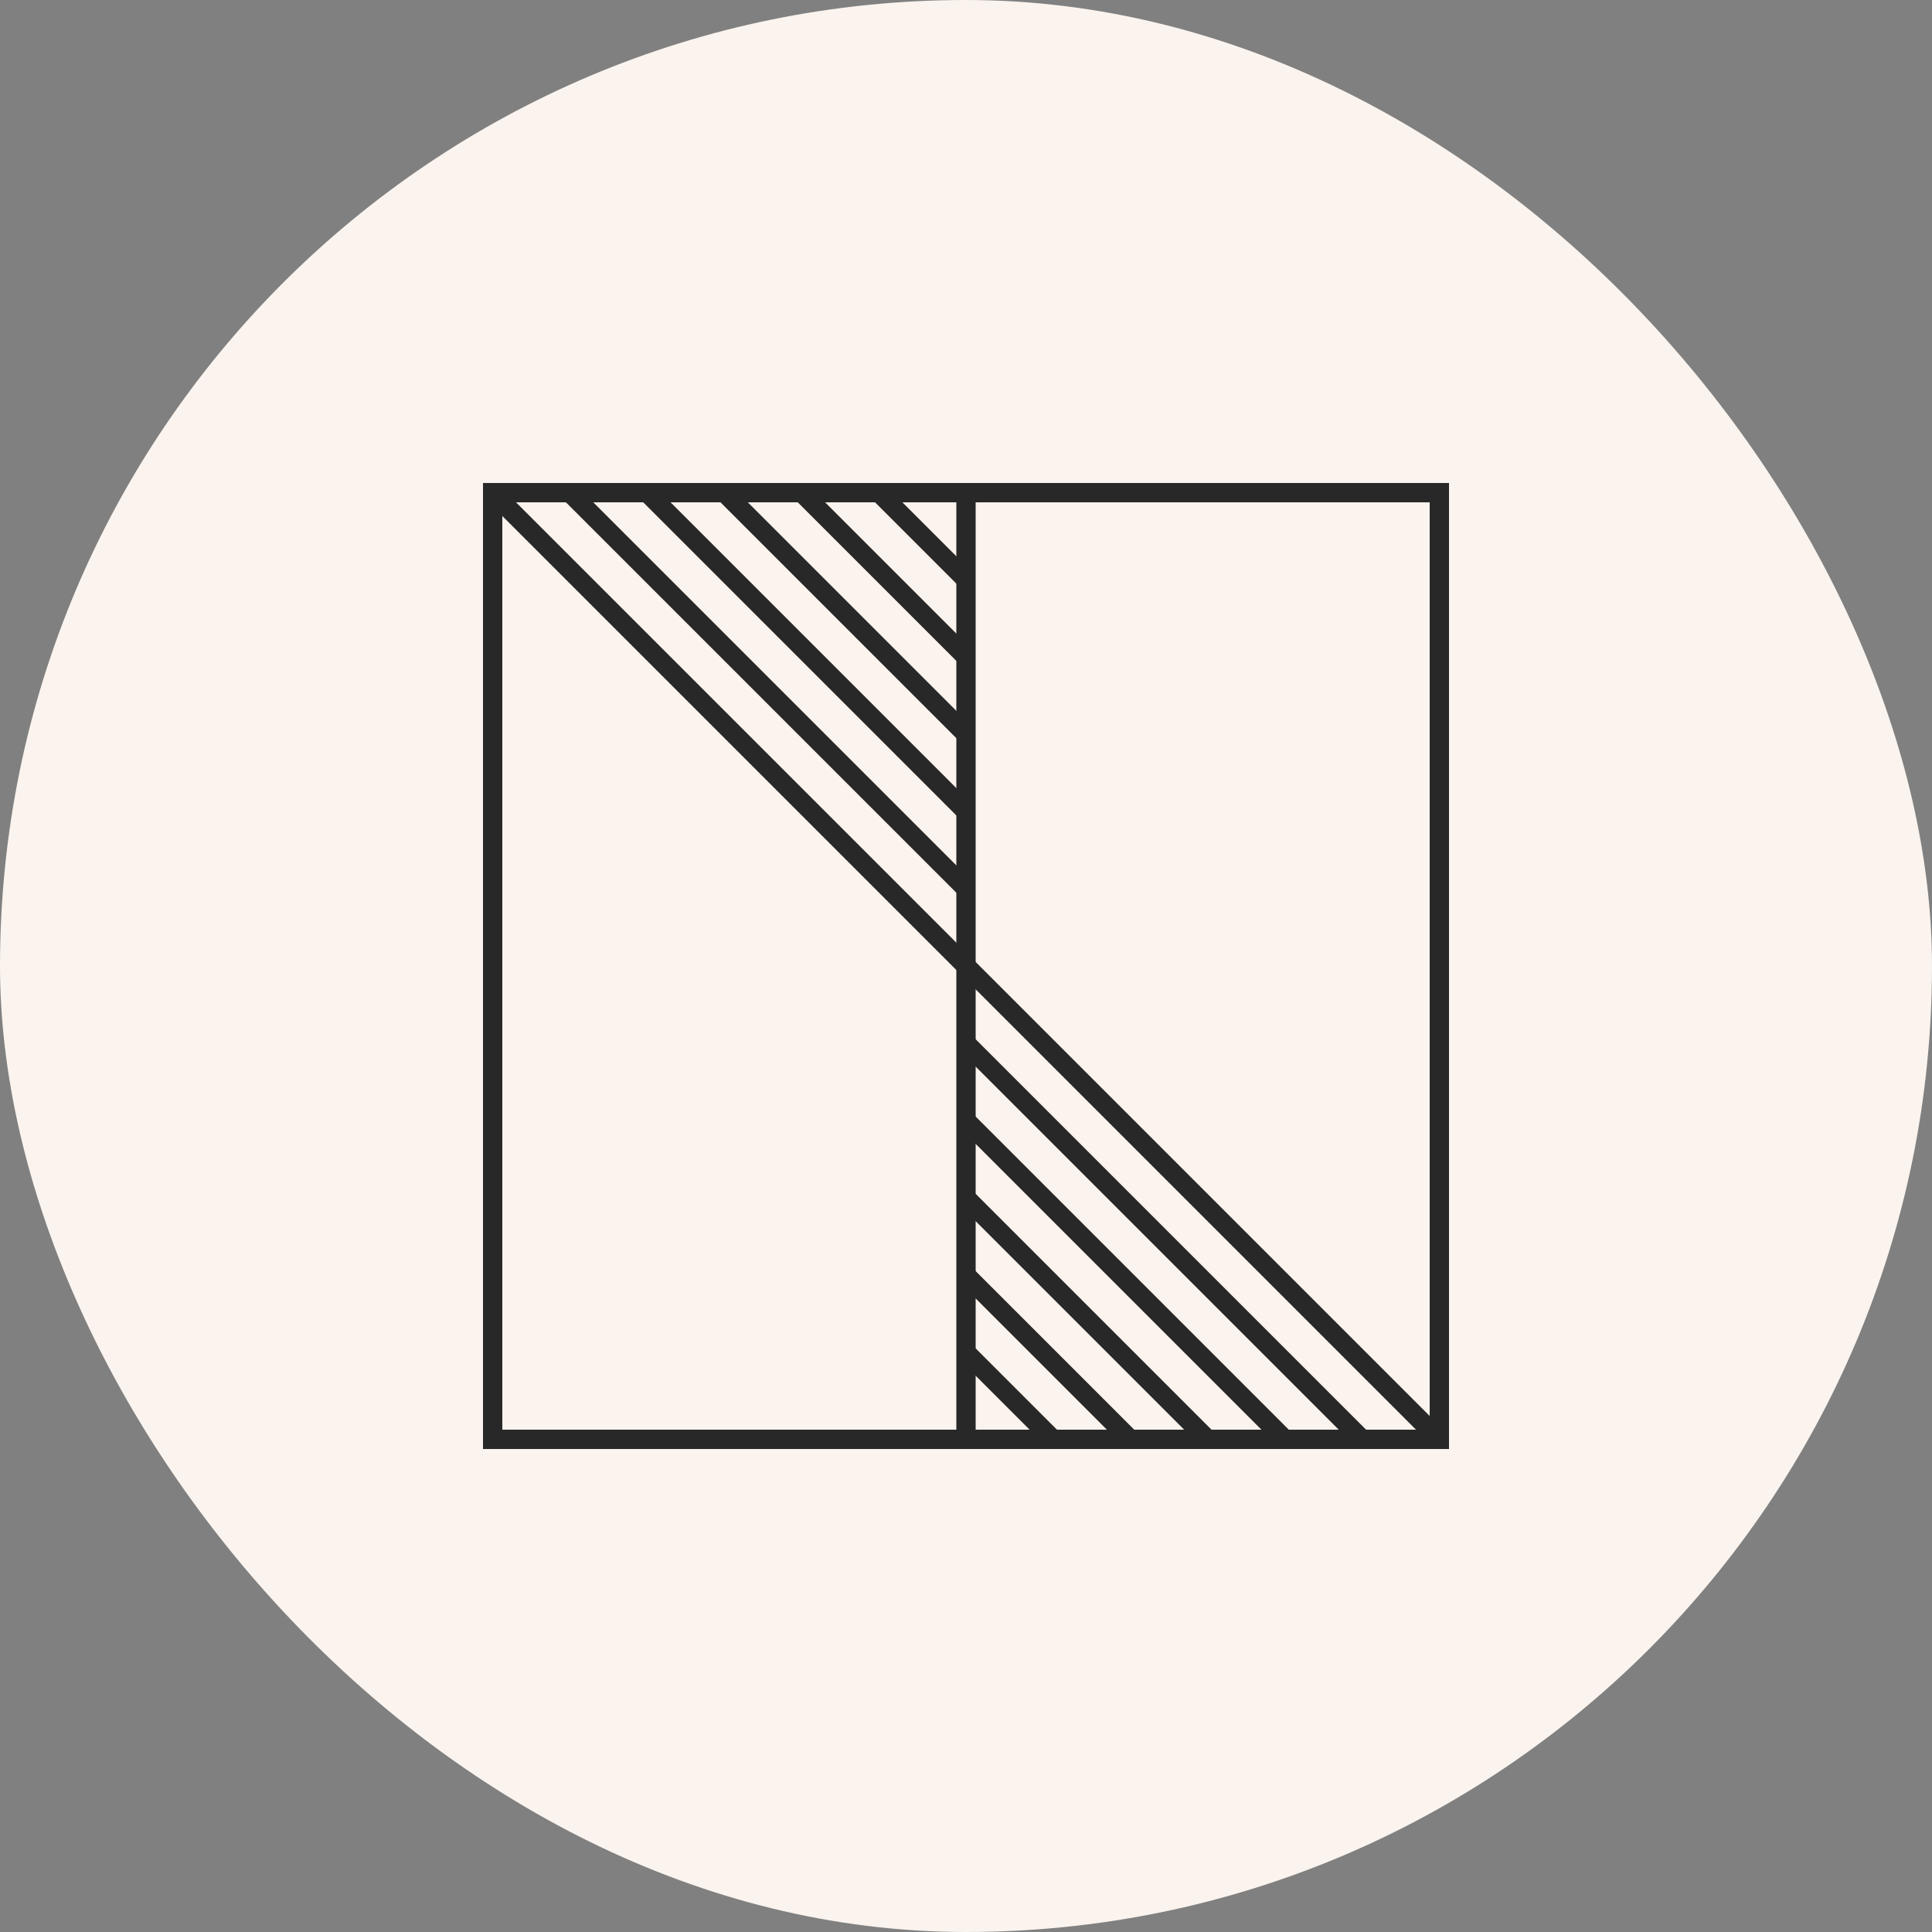 <svg width="200" height="200" viewBox="0 0 200 200" fill="none" xmlns="http://www.w3.org/2000/svg">
<rect x="0" y="0" width="200" height="200" fill="#808080" stroke="none"/>
<rect width="200" height="200" rx="100" fill="#FAF3EE"/>
<rect x="51" y="51" width="98" height="98" stroke="#282828" stroke-width="2"/>
<path d="M100 50L100 150" stroke="#282828" stroke-width="2"/>
<path d="M51 51L149 149" stroke="#282828" stroke-width="2"/>
<path d="M59 51L100 92" stroke="#282828" stroke-width="2"/>
<path d="M141 149L100 108" stroke="#282828" stroke-width="2"/>
<path d="M67 51L100 84" stroke="#282828" stroke-width="2"/>
<path d="M133 149L100 116" stroke="#282828" stroke-width="2"/>
<path d="M75 51L100 76" stroke="#282828" stroke-width="2"/>
<path d="M125 149L100 124" stroke="#282828" stroke-width="2"/>
<path d="M83 51L100 68" stroke="#282828" stroke-width="2"/>
<path d="M117 149L100 132" stroke="#282828" stroke-width="2"/>
<path d="M91 51L100 60" stroke="#282828" stroke-width="2"/>
<path d="M109 149L100 140" stroke="#282828" stroke-width="2"/>
</svg>
